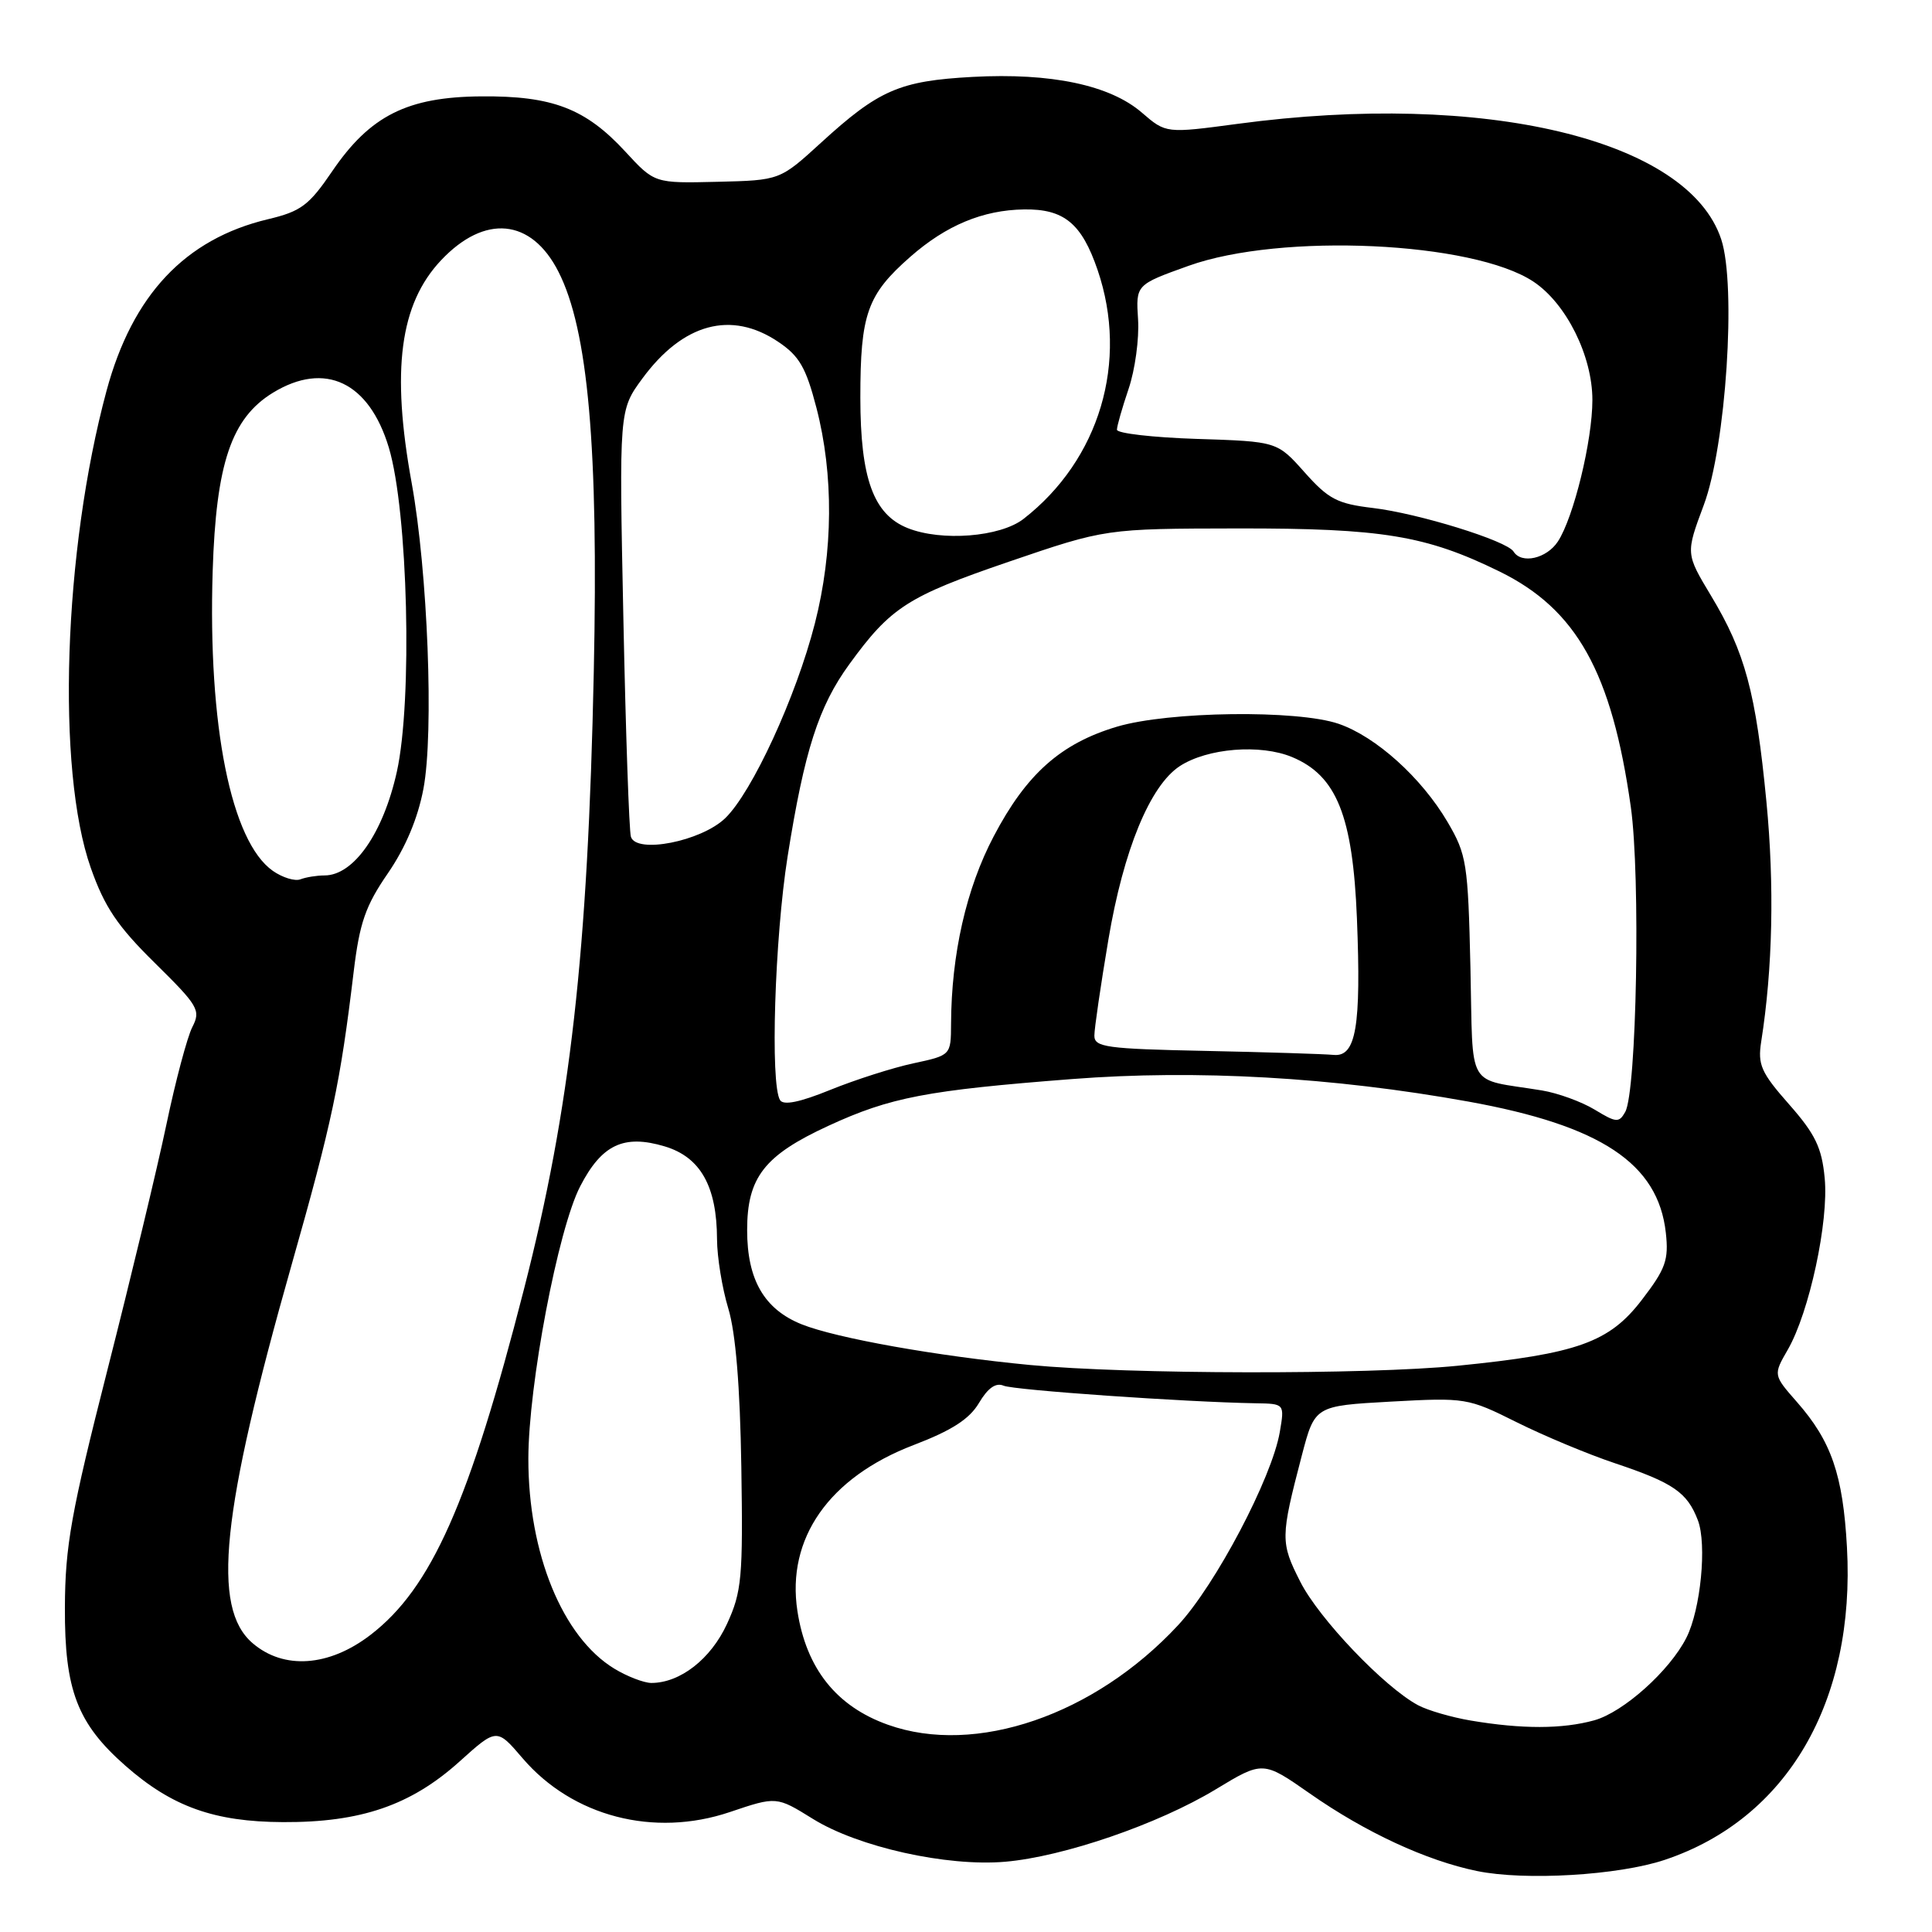 <?xml version="1.0" encoding="UTF-8" standalone="no"?>
<!DOCTYPE svg PUBLIC "-//W3C//DTD SVG 1.1//EN" "http://www.w3.org/Graphics/SVG/1.1/DTD/svg11.dtd" >
<svg xmlns="http://www.w3.org/2000/svg" xmlns:xlink="http://www.w3.org/1999/xlink" version="1.1" viewBox="0 0 256 256">
 <g >
 <path fill="currentColor"
d=" M 220.59 246.44 C 236.82 241.01 245.87 225.48 244.73 205.00 C 244.20 195.42 242.67 190.97 238.10 185.77 C 234.96 182.19 234.96 182.19 236.89 178.84 C 239.74 173.90 242.34 161.84 241.78 156.10 C 241.40 152.06 240.53 150.27 237.07 146.34 C 233.34 142.11 232.89 141.08 233.37 138.01 C 234.89 128.37 235.13 117.32 234.06 106.23 C 232.66 91.73 231.24 86.44 226.71 78.92 C 223.36 73.35 223.36 73.35 225.76 66.92 C 228.70 59.06 230.10 37.85 228.07 31.71 C 223.70 18.47 196.72 12.02 164.00 16.41 C 154.50 17.68 154.50 17.68 151.31 14.93 C 147.08 11.27 139.28 9.63 128.87 10.19 C 119.19 10.72 116.45 11.91 108.79 18.91 C 103.34 23.89 103.34 23.89 95.04 24.09 C 86.73 24.29 86.73 24.29 82.86 20.09 C 77.58 14.37 73.20 12.69 63.77 12.77 C 53.97 12.84 49.03 15.33 44.02 22.69 C 40.94 27.22 39.88 28.01 35.50 29.05 C 24.53 31.67 17.55 39.08 14.12 51.77 C 8.40 72.97 7.44 101.98 12.03 115.00 C 13.86 120.19 15.57 122.73 20.52 127.60 C 26.29 133.29 26.63 133.86 25.48 136.10 C 24.81 137.42 23.26 143.22 22.05 149.00 C 20.84 154.78 17.32 169.40 14.24 181.50 C 9.43 200.41 8.63 204.83 8.60 213.00 C 8.55 223.95 10.24 228.37 16.64 233.99 C 22.80 239.40 28.39 241.40 37.50 241.44 C 47.80 241.49 54.43 239.22 60.88 233.42 C 65.82 228.97 65.82 228.97 69.24 232.97 C 75.86 240.70 86.64 243.50 96.70 240.11 C 102.89 238.02 102.89 238.02 107.71 241.01 C 113.71 244.74 125.46 247.36 133.20 246.69 C 140.92 246.02 153.45 241.72 161.07 237.11 C 167.35 233.31 167.35 233.31 173.59 237.67 C 180.91 242.79 189.02 246.55 195.71 247.92 C 202.06 249.23 214.48 248.49 220.59 246.44 Z  M 117.66 228.54 C 110.82 226.11 106.83 221.08 105.66 213.46 C 104.19 203.85 109.86 195.76 121.05 191.48 C 126.12 189.54 128.45 188.04 129.72 185.90 C 130.89 183.92 131.95 183.17 132.98 183.61 C 134.36 184.20 157.05 185.78 166.36 185.94 C 170.22 186.00 170.22 186.00 169.58 189.75 C 168.54 195.82 161.07 210.01 156.10 215.35 C 145.02 227.28 129.27 232.68 117.66 228.54 Z  M 194.87 227.98 C 192.33 227.55 189.19 226.64 187.90 225.95 C 183.43 223.56 174.77 214.48 172.30 209.60 C 169.65 204.38 169.66 203.73 172.49 192.89 C 174.22 186.28 174.22 186.28 184.30 185.72 C 194.19 185.18 194.51 185.23 200.94 188.44 C 204.55 190.24 210.43 192.70 214.00 193.89 C 221.73 196.48 223.57 197.75 224.98 201.45 C 226.19 204.64 225.35 213.26 223.46 217.00 C 221.25 221.38 215.12 226.87 211.25 227.95 C 207.02 229.12 201.68 229.13 194.87 227.98 Z  M 81.39 221.10 C 74.53 216.92 70.00 205.83 70.01 193.28 C 70.02 183.53 73.94 162.89 76.87 157.21 C 79.73 151.66 82.65 150.28 88.07 151.90 C 92.82 153.32 94.99 157.19 95.01 164.22 C 95.02 166.57 95.69 170.69 96.50 173.37 C 97.48 176.59 98.06 183.68 98.23 194.37 C 98.46 209.07 98.29 210.91 96.33 215.18 C 94.18 219.84 90.12 223.00 86.30 223.00 C 85.31 222.99 83.10 222.14 81.39 221.10 Z  M 33.46 217.72 C 28.01 213.03 29.31 200.47 38.64 167.59 C 43.99 148.75 45.09 143.55 46.87 128.71 C 47.65 122.27 48.43 120.02 51.40 115.71 C 53.74 112.30 55.37 108.43 56.11 104.50 C 57.51 97.07 56.68 75.75 54.55 64.00 C 51.82 49.02 52.98 40.29 58.44 34.49 C 64.23 28.35 70.40 28.94 73.99 35.99 C 77.93 43.70 79.31 59.31 78.68 89.00 C 77.90 126.27 75.57 146.87 69.43 170.82 C 62.19 199.09 57.16 210.43 49.11 216.62 C 43.60 220.86 37.60 221.28 33.46 217.72 Z  M 136.50 180.87 C 124.15 179.69 110.84 177.32 106.23 175.48 C 101.27 173.49 99.00 169.58 99.00 163.00 C 99.00 156.01 101.27 153.09 109.78 149.17 C 117.98 145.39 122.78 144.47 142.06 142.98 C 158.57 141.70 176.61 142.73 194.54 145.96 C 212.14 149.14 219.71 154.16 220.73 163.34 C 221.13 166.95 220.71 168.13 217.56 172.23 C 213.24 177.88 209.03 179.38 193.14 180.97 C 181.10 182.17 149.53 182.11 136.50 180.87 Z  M 211.30 147.03 C 209.56 145.98 206.43 144.84 204.32 144.49 C 194.12 142.82 195.22 144.72 194.84 128.19 C 194.52 114.35 194.34 113.24 191.81 108.92 C 188.35 103.04 182.32 97.61 177.38 95.91 C 171.90 94.03 154.85 94.25 148.00 96.29 C 140.56 98.51 136.00 102.56 131.67 110.82 C 128.04 117.71 126.06 126.42 126.02 135.67 C 126.00 139.83 126.00 139.83 121.01 140.90 C 118.27 141.49 113.33 143.07 110.03 144.41 C 105.97 146.06 103.81 146.50 103.36 145.77 C 102.04 143.64 102.65 124.32 104.36 113.50 C 106.59 99.46 108.47 93.60 112.55 88.00 C 118.03 80.46 120.27 79.02 133.65 74.44 C 146.50 70.05 146.50 70.05 164.04 70.02 C 183.16 70.00 188.94 70.95 198.68 75.72 C 208.91 80.73 213.57 89.08 216.09 106.91 C 217.39 116.11 216.87 144.63 215.35 147.34 C 214.53 148.80 214.16 148.77 211.30 147.03 Z  M 159.75 139.25 C 146.57 138.98 145.00 138.76 145.01 137.22 C 145.01 136.28 145.85 130.54 146.87 124.49 C 148.87 112.63 152.38 104.11 156.32 101.52 C 159.98 99.13 167.01 98.56 171.22 100.32 C 177.11 102.78 179.25 108.11 179.80 121.69 C 180.37 136.06 179.69 140.08 176.70 139.78 C 175.49 139.66 167.86 139.42 159.75 139.25 Z  M 36.16 115.40 C 30.62 111.52 27.54 96.17 28.18 75.69 C 28.63 61.40 30.66 55.40 36.18 52.03 C 43.06 47.84 48.90 50.61 51.52 59.30 C 54.06 67.75 54.68 92.84 52.58 102.28 C 50.77 110.41 46.87 116.00 43.00 116.00 C 41.99 116.00 40.56 116.23 39.82 116.51 C 39.09 116.80 37.44 116.29 36.16 115.40 Z  M 83.60 110.88 C 83.36 110.12 82.91 97.09 82.60 81.93 C 82.03 54.36 82.03 54.36 85.12 50.15 C 90.50 42.84 96.88 41.11 103.10 45.28 C 105.91 47.16 106.79 48.68 108.18 54.03 C 110.48 62.89 110.41 73.07 107.98 82.59 C 105.49 92.33 99.65 105.00 96.08 108.43 C 92.89 111.48 84.32 113.17 83.60 110.88 Z  M 200.55 73.08 C 199.66 71.65 187.93 68.02 181.91 67.31 C 177.20 66.75 176.03 66.14 172.87 62.59 C 169.23 58.50 169.23 58.50 158.62 58.16 C 152.78 57.97 148.00 57.42 148.00 56.94 C 148.00 56.46 148.70 54.02 149.55 51.51 C 150.40 49.00 150.96 44.88 150.80 42.34 C 150.50 37.73 150.50 37.73 157.50 35.22 C 169.75 30.83 195.18 32.00 203.19 37.32 C 207.54 40.21 211.00 47.16 211.00 53.00 C 211.00 58.39 208.52 68.55 206.43 71.75 C 204.94 74.02 201.60 74.78 200.55 73.08 Z  M 120.26 69.97 C 115.73 68.15 114.01 63.40 114.00 52.70 C 114.00 41.60 114.90 39.05 120.63 34.02 C 125.37 29.86 130.23 27.83 135.69 27.75 C 140.99 27.67 143.33 29.60 145.44 35.78 C 149.58 47.92 145.70 60.92 135.62 68.76 C 132.53 71.16 124.74 71.77 120.26 69.97 Z "/>
</g>
</svg>